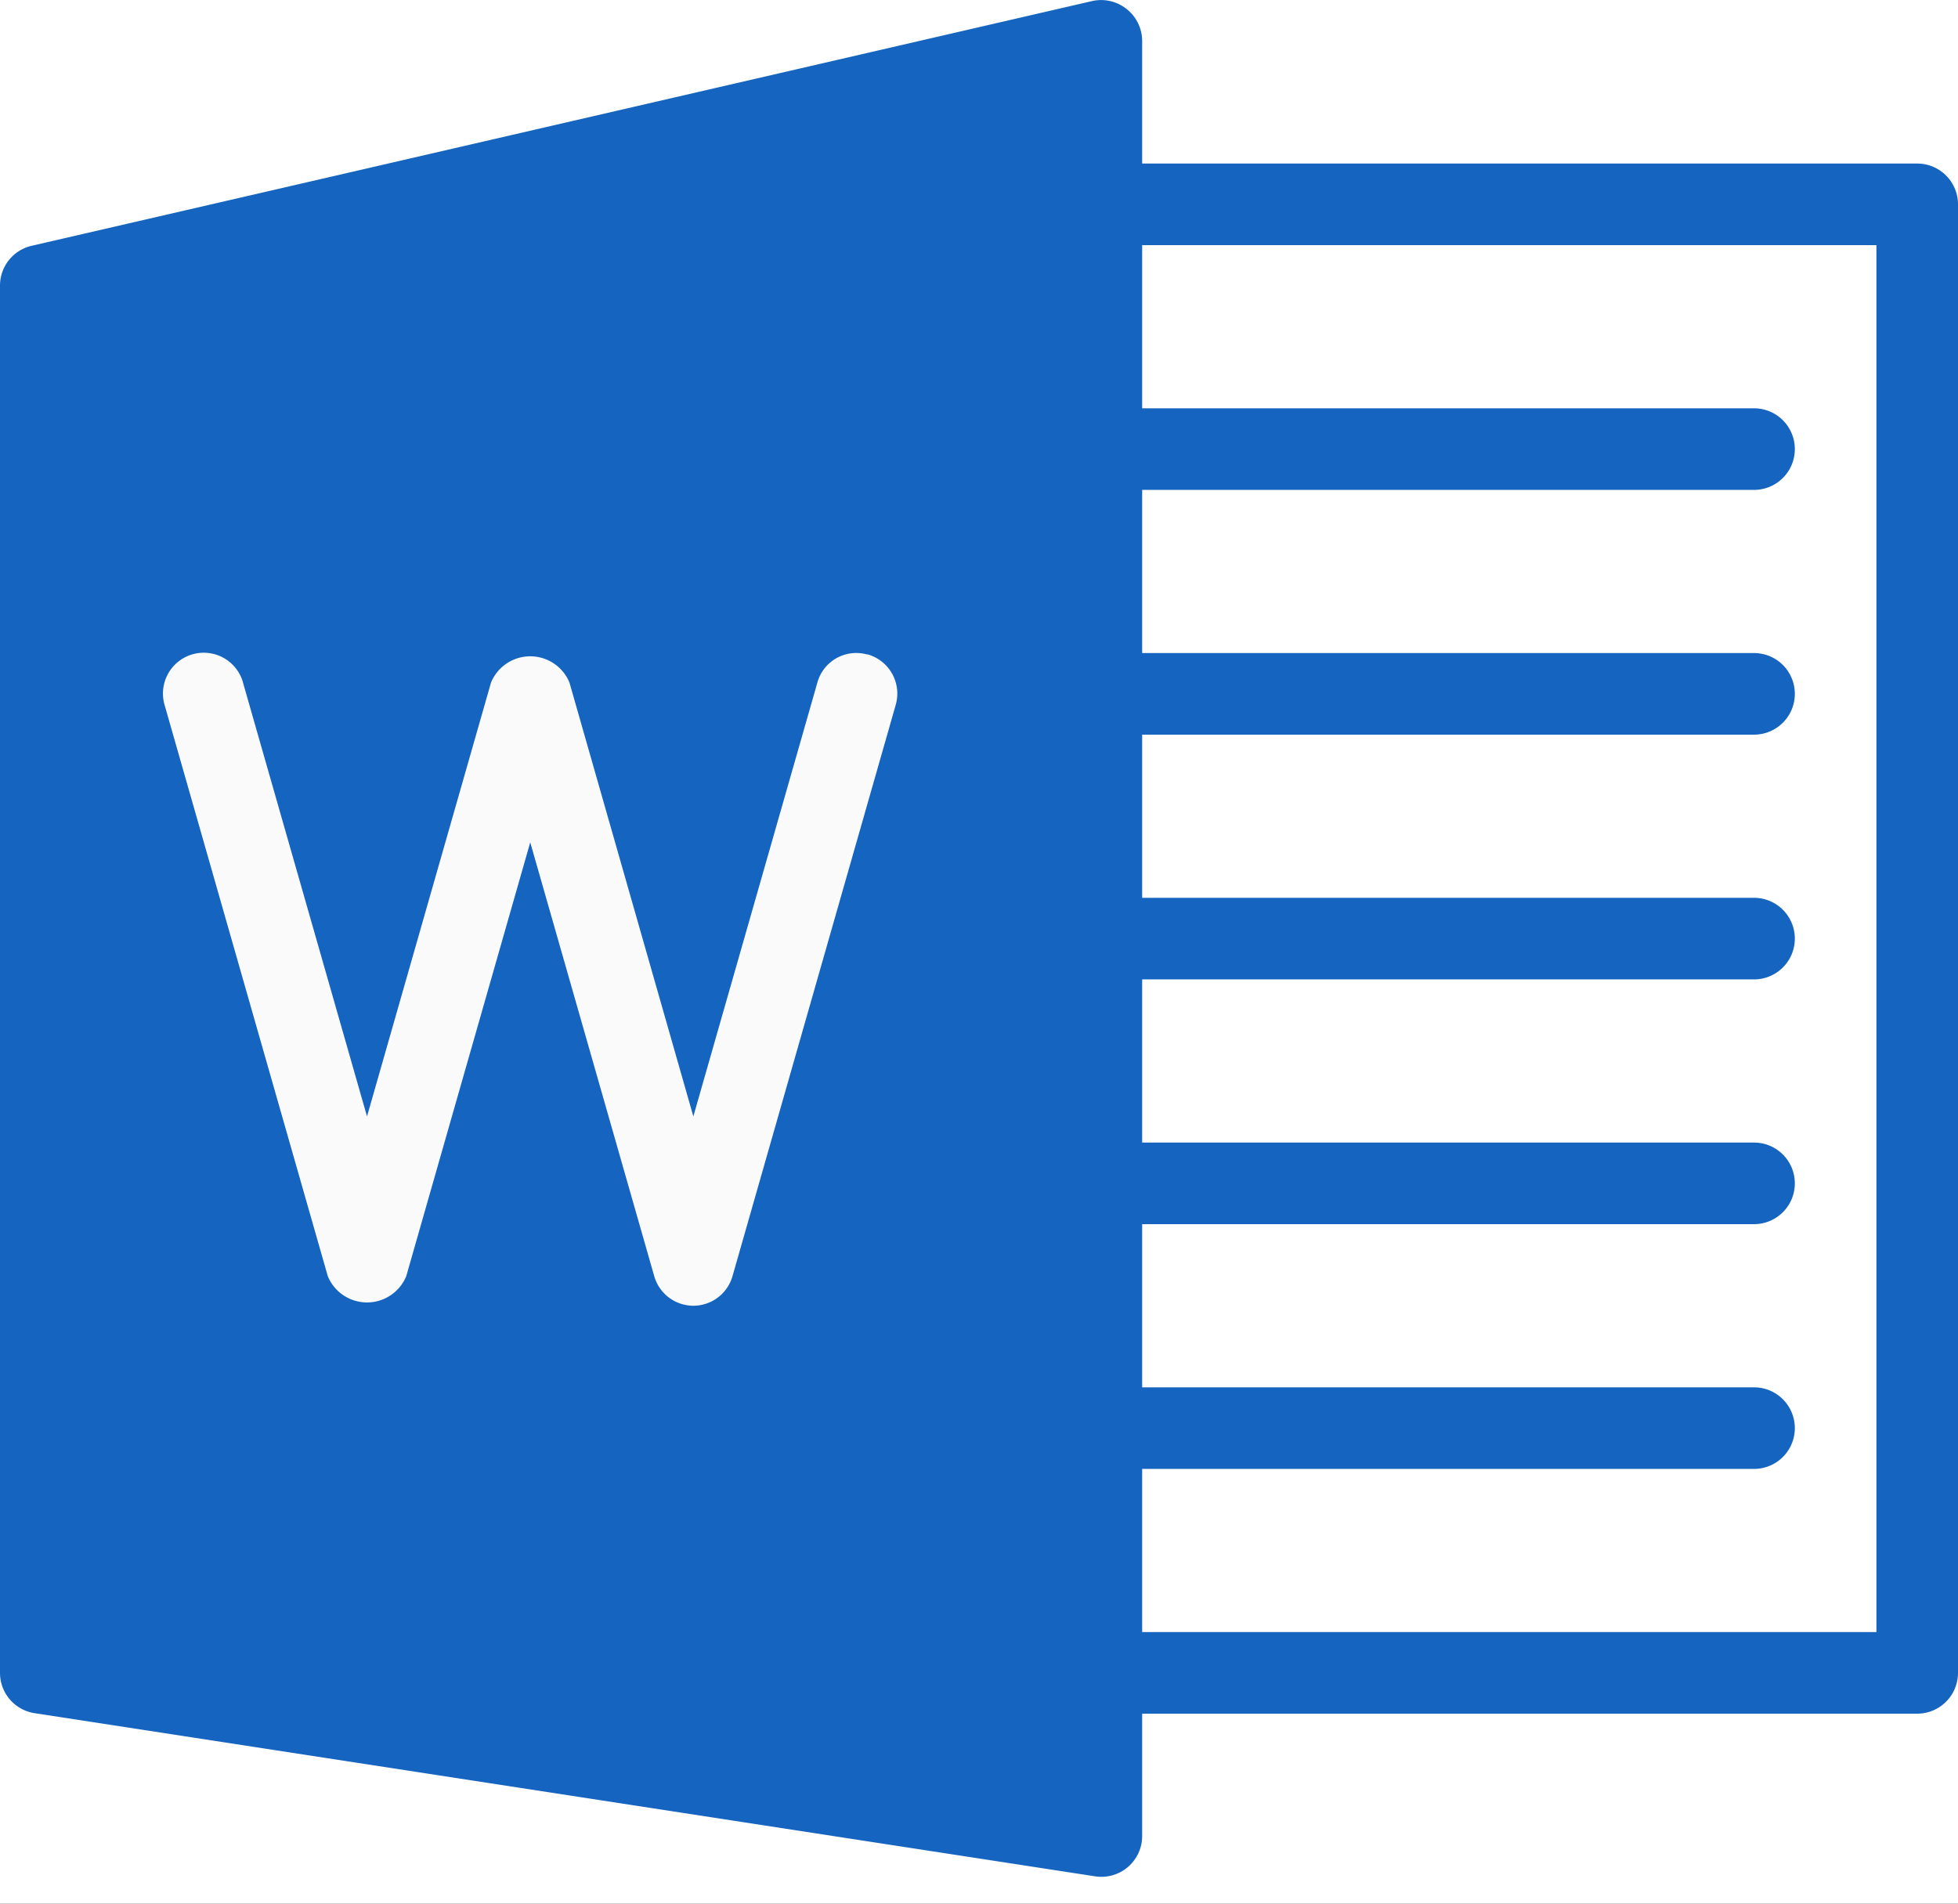 <svg xmlns="http://www.w3.org/2000/svg" xmlns:xlink="http://www.w3.org/1999/xlink" width="36" height="35" viewBox="0 0 36 35">
  <rect x="0" y="0" width="36" height="35" fill="#333333" stroke="none"/>
  <defs>
    <clipPath id="clip-custom_1">
      <rect width="36" height="35"/>
    </clipPath>
  </defs>
  <g id="custom_1" data-name="custom – 1" clip-path="url(#clip-custom_1)">
    <rect width="36" height="35" fill="#fff"/>
    <g id="microsoft-word" transform="translate(0 -10.625)">
      <g id="Group_2946" data-name="Group 2946" transform="translate(0 10.626)">
        <path id="Path_3479" data-name="Path 3479" d="M20.718,10.794a.75.75,0,0,0-.636-.15l-19.5,4.5A.75.75,0,0,0,0,15.882v25.5a.75.75,0,0,0,.636.741l19.5,3A.75.75,0,0,0,21,44.382v-33A.75.75,0,0,0,20.718,10.794Z" transform="translate(0 -10.626)" fill="#1565c0"/>
        <path id="Path_3480" data-name="Path 3480" d="M293.083,81.877h-15a.75.75,0,0,1,0-1.5h14.25v-25.5h-14.25a.75.75,0,1,1,0-1.5h15a.75.75,0,0,1,.75.75v27A.75.75,0,0,1,293.083,81.877Z" transform="translate(-257.833 -50.371)" fill="#1565c0"/>
      </g>
      <path id="Path_3481" data-name="Path 3481" d="M52.324,193.106a.75.75,0,0,1-.72-.543l-2.28-7.977-2.28,7.977a.78.78,0,0,1-1.442,0l-3-10.5a.75.75,0,0,1,1.429-.455q.007.021.012.042l2.28,7.975,2.28-7.977a.78.78,0,0,1,1.442,0l2.278,7.977,2.28-7.975a.741.741,0,0,1,.91-.519l.017,0a.75.75,0,0,1,.514.927l-3,10.5A.75.75,0,0,1,52.324,193.106Z" transform="translate(-39.575 -158.474)" fill="#fafafa"/>
      <g id="Group_2947" data-name="Group 2947" transform="translate(19.5 18.132)">
        <path id="Path_3482" data-name="Path 3482" d="M290.083,118.876h-12a.75.75,0,0,1,0-1.5h12a.75.75,0,0,1,0,1.5Z" transform="translate(-277.333 -117.376)" fill="#1565c0"/>
        <path id="Path_3483" data-name="Path 3483" d="M290.083,182.876h-12a.75.75,0,0,1,0-1.5h12a.75.75,0,0,1,0,1.5Z" transform="translate(-277.333 -176.876)" fill="#1565c0"/>
        <path id="Path_3484" data-name="Path 3484" d="M290.083,246.876h-12a.75.75,0,0,1,0-1.5h12a.75.75,0,0,1,0,1.5Z" transform="translate(-277.333 -236.376)" fill="#1565c0"/>
        <path id="Path_3485" data-name="Path 3485" d="M290.083,310.876h-12a.75.75,0,0,1,0-1.5h12a.75.75,0,0,1,0,1.5Z" transform="translate(-277.333 -295.876)" fill="#1565c0"/>
        <path id="Path_3486" data-name="Path 3486" d="M290.083,374.876h-12a.75.75,0,1,1,0-1.5h12a.75.75,0,1,1,0,1.5Z" transform="translate(-277.333 -355.376)" fill="#1565c0"/>
      </g>
    </g>
  </g>
</svg>
